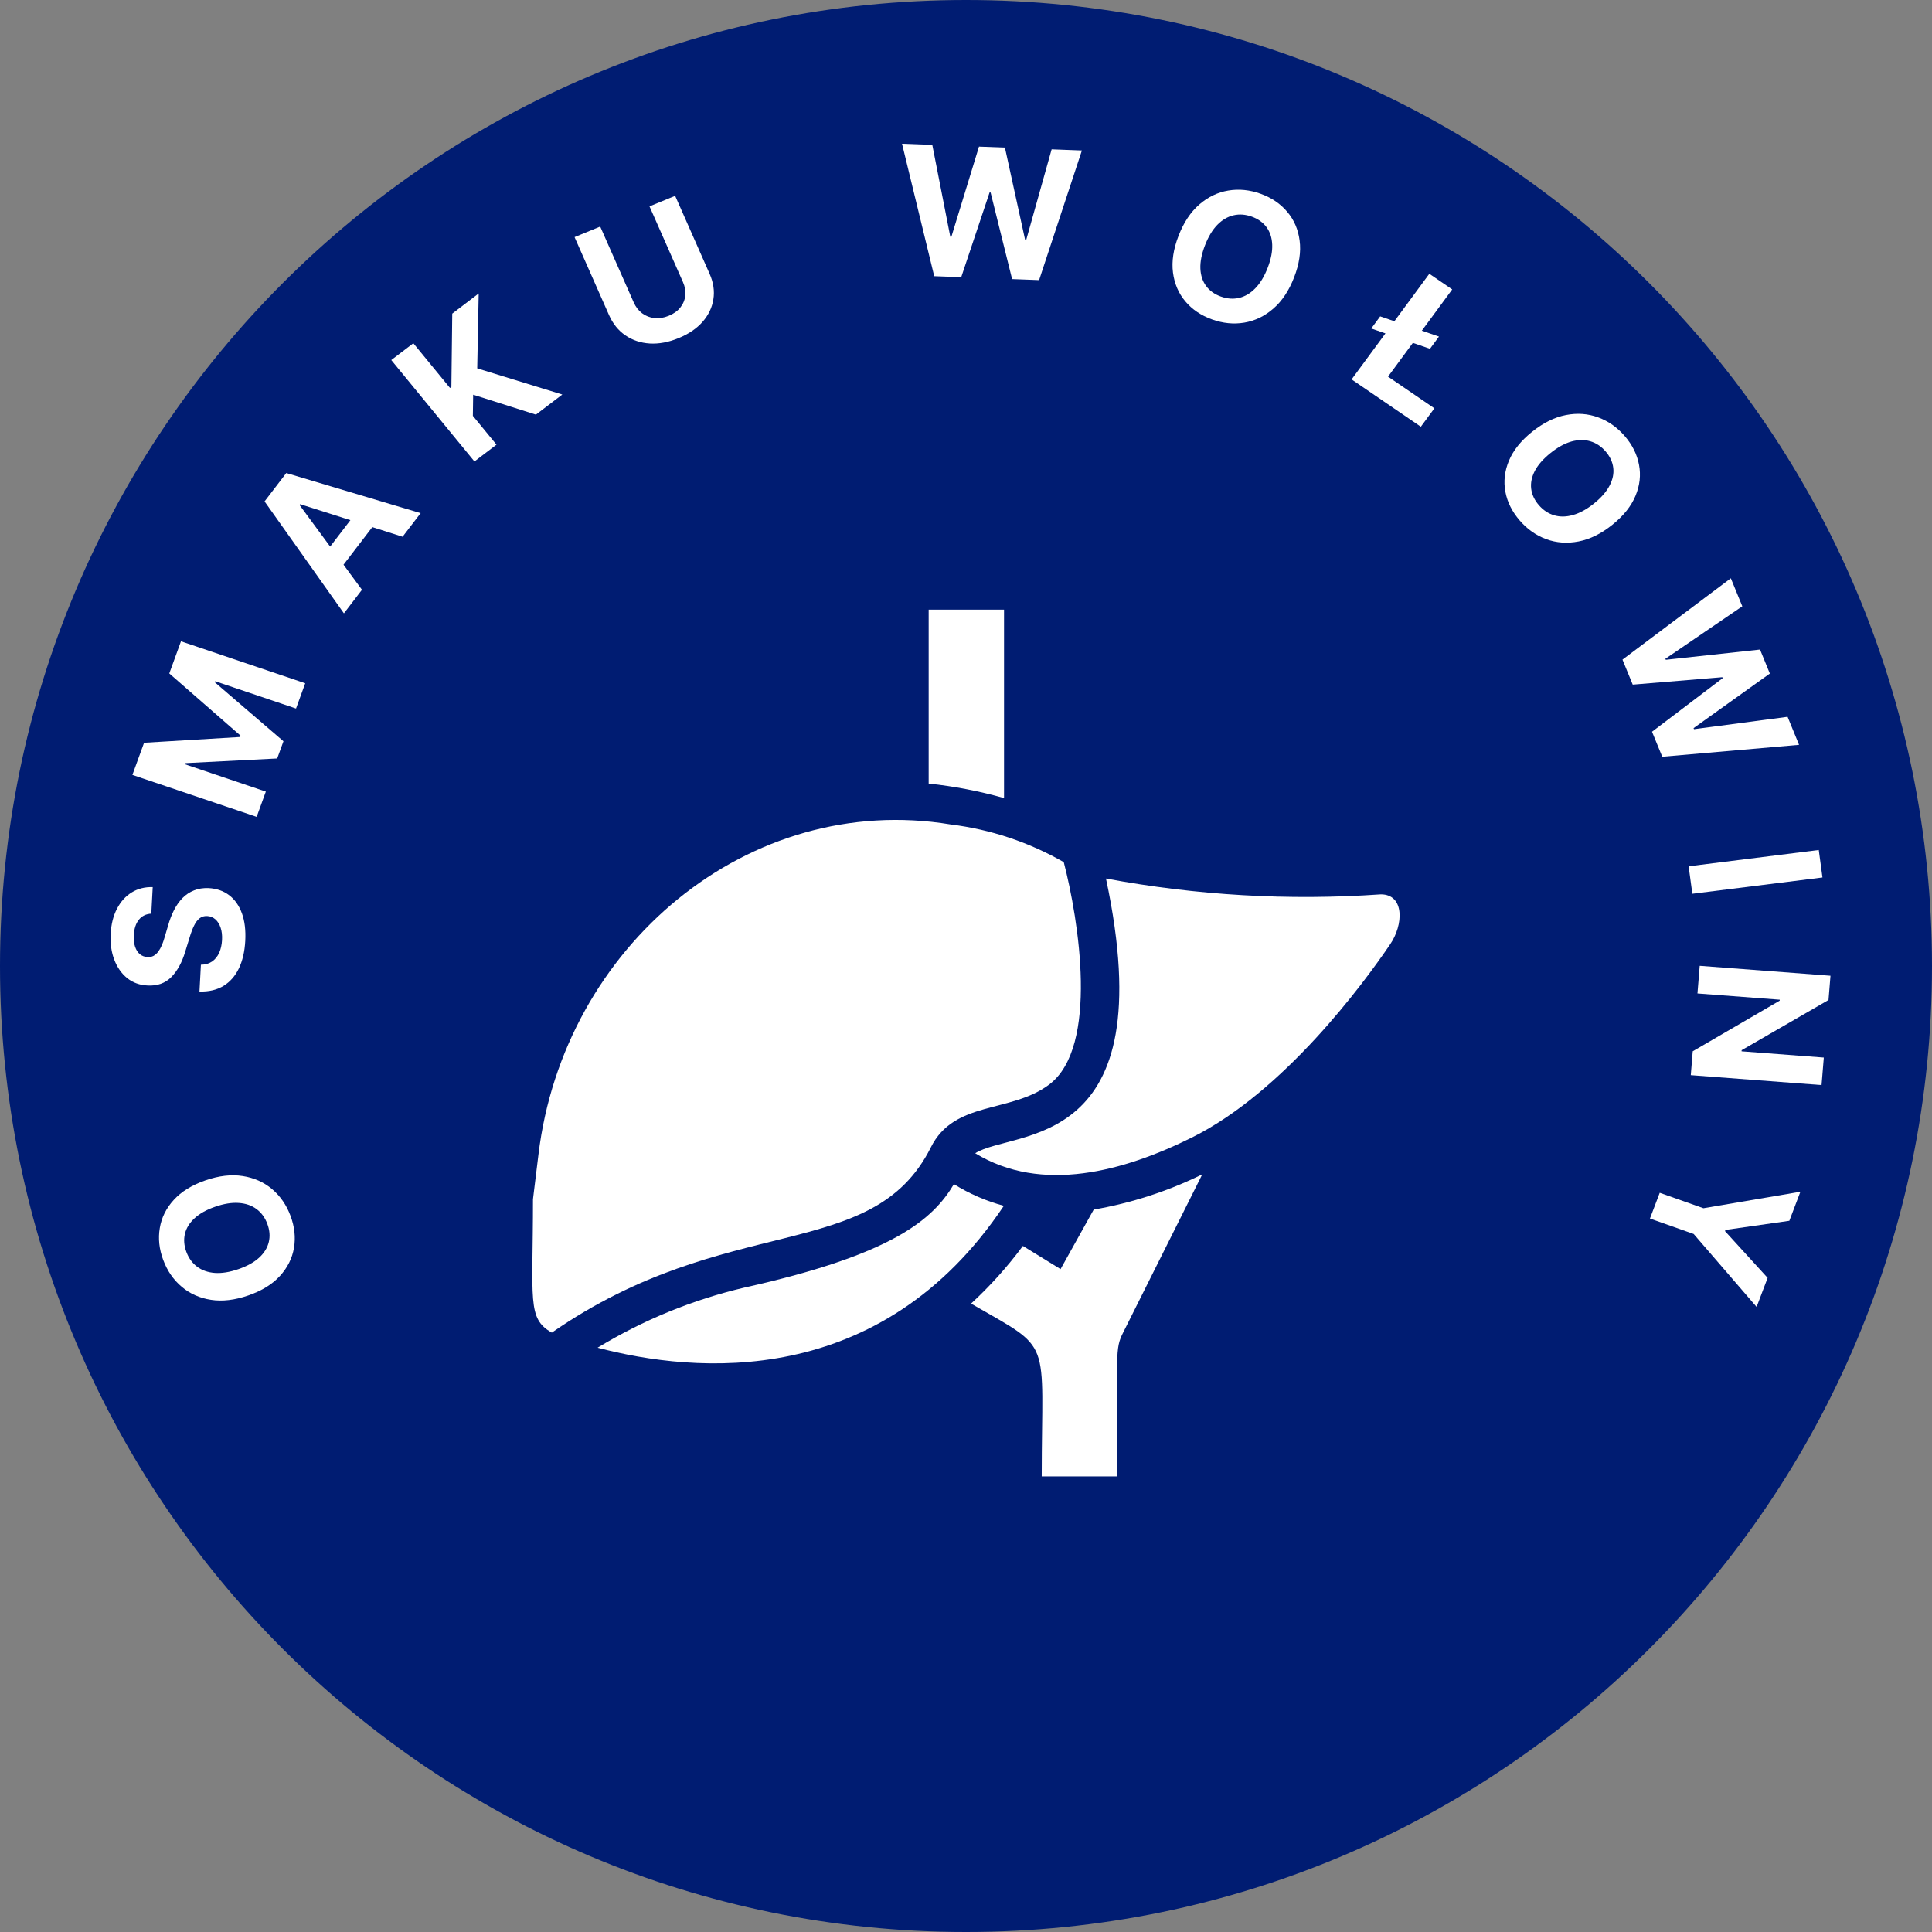 <svg width="225" height="225" viewBox="0 0 225 225" fill="none" xmlns="http://www.w3.org/2000/svg">
<rect x="0" y="0" width="225" height="225" fill="#808080" stroke="none"/>
<path d="M225 112.5C225 174.632 174.632 225 112.5 225C50.368 225 0 174.632 0 112.5C0 50.368 50.368 0 112.5 0C174.632 0 225 50.368 225 112.5Z" fill="#001C72"/>
<path d="M111.092 137.906C108.679 141.943 104.158 146.069 86.691 149.953C80.659 151.369 74.89 153.732 69.597 156.953C80.92 159.937 102.512 161.934 116.907 140.429C114.855 139.88 112.896 139.029 111.092 137.906Z" fill="white"/>
<path d="M108.393 133.649C111.114 128.119 117.719 129.677 122.196 126.298C128.011 121.909 125.619 107.097 123.885 100.405C119.832 98.08 115.356 96.588 110.719 96.016C87.174 92.132 65.625 110.191 62.707 134.461L62.07 139.662C62.07 151.489 61.368 153.552 64.265 155.198C84.738 141 101.569 147.21 108.393 133.649Z" fill="white"/>
<path d="M160.816 104.157C150.11 104.903 139.351 104.284 128.801 102.313C135.625 134.329 118.048 131.476 113.572 134.307C121.318 139.025 130.863 136.436 138.873 132.442C149.537 127.11 158.754 114.602 161.87 110.016C163.472 107.712 163.581 104.157 160.816 104.157Z" fill="white"/>
<path d="M123.512 147.802L119.124 145.103C117.329 147.527 115.308 149.775 113.089 151.818C122.722 157.392 121.318 155.439 121.318 171.94H130.095C130.095 157.414 129.854 157.062 130.798 155.197L140.014 136.765C136.018 138.729 131.762 140.111 127.374 140.868L123.512 147.802Z" fill="white"/>
<path d="M116.929 92.944V71H108.152V91.254C111.12 91.567 114.057 92.133 116.929 92.944Z" fill="white"/>
<path d="M23.923 137.466C25.497 136.921 26.946 136.754 28.27 136.963C29.593 137.168 30.735 137.677 31.696 138.491C32.651 139.302 33.363 140.339 33.834 141.601C34.308 142.873 34.442 144.115 34.236 145.328C34.03 146.541 33.484 147.631 32.599 148.6C31.714 149.57 30.486 150.326 28.917 150.869C27.343 151.413 25.895 151.583 24.572 151.379C23.249 151.174 22.111 150.666 21.156 149.855C20.197 149.046 19.48 148.005 19.006 146.733C18.536 145.471 18.404 144.233 18.609 143.021C18.809 141.805 19.351 140.713 20.236 139.744C21.12 138.77 22.349 138.011 23.923 137.466ZM25.066 140.534C24.046 140.886 23.243 141.335 22.656 141.881C22.067 142.421 21.693 143.026 21.534 143.697C21.376 144.367 21.433 145.068 21.705 145.799C21.978 146.53 22.397 147.106 22.962 147.526C23.526 147.946 24.215 148.186 25.028 148.247C25.839 148.302 26.755 148.154 27.774 147.801C28.794 147.448 29.598 147.002 30.187 146.461C30.774 145.916 31.147 145.308 31.305 144.638C31.464 143.968 31.407 143.267 31.134 142.536C30.862 141.804 30.443 141.229 29.878 140.809C29.314 140.389 28.625 140.151 27.814 140.095C27.002 140.035 26.085 140.181 25.066 140.534Z" fill="white"/>
<path d="M17.62 106.407C17.016 106.436 16.536 106.669 16.179 107.104C15.822 107.54 15.623 108.144 15.582 108.919C15.554 109.445 15.605 109.893 15.734 110.263C15.859 110.633 16.045 110.921 16.293 111.127C16.541 111.328 16.829 111.437 17.157 111.453C17.43 111.477 17.671 111.432 17.881 111.318C18.092 111.199 18.277 111.031 18.438 110.815C18.594 110.599 18.734 110.347 18.859 110.059C18.979 109.772 19.085 109.463 19.177 109.134L19.578 107.78C19.763 107.122 19.994 106.522 20.272 105.978C20.55 105.434 20.881 104.968 21.265 104.579C21.649 104.189 22.093 103.895 22.596 103.696C23.1 103.492 23.67 103.403 24.306 103.43C25.239 103.481 26.036 103.759 26.696 104.265C27.351 104.765 27.844 105.467 28.174 106.369C28.5 107.266 28.63 108.335 28.563 109.576C28.498 110.808 28.252 111.871 27.826 112.765C27.4 113.655 26.804 114.338 26.037 114.812C25.265 115.282 24.329 115.502 23.231 115.472L23.397 112.352C23.91 112.343 24.345 112.217 24.702 111.976C25.053 111.73 25.328 111.392 25.525 110.964C25.717 110.531 25.828 110.036 25.858 109.48C25.887 108.934 25.833 108.456 25.695 108.046C25.558 107.631 25.354 107.305 25.083 107.067C24.812 106.83 24.492 106.702 24.125 106.684C23.782 106.667 23.489 106.754 23.244 106.946C23.001 107.133 22.786 107.416 22.602 107.796C22.418 108.17 22.244 108.631 22.08 109.181L21.574 110.821C21.193 112.091 20.65 113.082 19.945 113.794C19.24 114.506 18.324 114.831 17.197 114.77C16.273 114.73 15.479 114.444 14.815 113.913C14.152 113.378 13.65 112.664 13.309 111.771C12.968 110.878 12.828 109.875 12.887 108.763C12.947 107.631 13.193 106.653 13.626 105.828C14.058 104.998 14.632 104.365 15.348 103.927C16.063 103.49 16.875 103.286 17.785 103.316L17.62 106.407Z" fill="white"/>
<path d="M15.418 90.245L16.779 86.502L27.939 85.832L28 85.664L19.715 78.429L21.076 74.686L35.546 79.572L34.475 82.516L25.057 79.335L25.014 79.455L33.011 86.326L32.282 88.33L21.549 88.876L21.505 88.995L30.959 92.188L29.889 95.131L15.418 90.245Z" fill="white"/>
<path d="M42.155 68.683L40.052 71.43L30.811 58.393L33.341 55.089L48.988 59.76L46.884 62.507L34.956 58.716L34.884 58.811L42.155 68.683ZM37.132 65.375L42.101 58.886L44.155 60.347L39.186 66.836L37.132 65.375Z" fill="white"/>
<path d="M55.253 53.742L45.568 41.932L48.137 39.976L52.407 45.183L52.567 45.061L52.669 36.524L55.748 34.178L55.576 42.9L65.487 45.947L62.413 48.288L55.104 45.968L55.069 48.429L57.822 51.785L55.253 53.742Z" fill="white"/>
<path d="M75.64 24.032L78.627 22.806L82.636 31.878C83.086 32.896 83.234 33.889 83.079 34.855C82.93 35.819 82.51 36.695 81.82 37.483C81.129 38.266 80.199 38.898 79.031 39.377C77.858 39.858 76.739 40.068 75.673 40.005C74.606 39.938 73.66 39.623 72.835 39.059C72.009 38.495 71.372 37.704 70.922 36.685L66.913 27.613L69.9 26.387L73.797 35.207C74.032 35.739 74.359 36.164 74.776 36.481C75.198 36.797 75.678 36.984 76.215 37.044C76.751 37.102 77.307 37.014 77.882 36.778C78.462 36.54 78.913 36.215 79.236 35.803C79.564 35.389 79.754 34.928 79.805 34.417C79.862 33.905 79.772 33.383 79.537 32.851L75.64 24.032Z" fill="white"/>
<path d="M108.799 32.163L105.049 16.738L108.574 16.871L110.671 27.569L110.798 27.573L114.014 17.075L117.032 17.188L119.382 27.918L119.516 27.923L122.472 17.393L125.997 17.525L121.013 32.621L117.868 32.503L115.365 22.417L115.246 22.412L111.943 32.281L108.799 32.163Z" fill="white"/>
<path d="M150.711 32.302C150.11 33.855 149.301 35.07 148.285 35.946C147.274 36.823 146.147 37.366 144.904 37.574C143.668 37.779 142.416 37.654 141.148 37.198C139.871 36.739 138.836 36.039 138.044 35.099C137.251 34.159 136.771 33.038 136.603 31.737C136.436 30.436 136.652 29.011 137.251 27.462C137.853 25.909 138.659 24.694 139.67 23.816C140.682 22.939 141.805 22.397 143.041 22.192C144.279 21.982 145.537 22.107 146.814 22.566C148.082 23.022 149.112 23.72 149.904 24.66C150.704 25.597 151.187 26.716 151.354 28.018C151.527 29.321 151.312 30.749 150.711 32.302ZM147.63 31.194C148.02 30.188 148.196 29.285 148.16 28.485C148.128 27.687 147.907 27.011 147.498 26.457C147.089 25.903 146.517 25.494 145.783 25.23C145.048 24.966 144.338 24.914 143.652 25.074C142.967 25.234 142.338 25.605 141.767 26.186C141.2 26.769 140.722 27.564 140.332 28.57C139.943 29.576 139.764 30.478 139.796 31.277C139.832 32.077 140.055 32.754 140.464 33.308C140.873 33.861 141.445 34.27 142.18 34.535C142.914 34.799 143.624 34.851 144.31 34.691C144.995 34.53 145.622 34.159 146.189 33.576C146.76 32.994 147.241 32.2 147.63 31.194Z" fill="white"/>
<path d="M167.583 39.197L166.535 40.62L159.696 38.257L160.735 36.846L167.583 39.197ZM157.407 44.185L166.459 31.884L169.125 33.706L161.65 43.863L167.05 47.553L165.472 49.697L157.407 44.185Z" fill="white"/>
<path d="M187.775 61.113C186.476 62.155 185.165 62.803 183.841 63.056C182.52 63.313 181.265 63.224 180.075 62.79C178.893 62.356 177.862 61.629 176.981 60.609C176.094 59.582 175.538 58.468 175.314 57.265C175.09 56.063 175.228 54.859 175.73 53.654C176.232 52.449 177.131 51.327 178.426 50.288C179.725 49.246 181.035 48.596 182.356 48.34C183.677 48.083 184.928 48.171 186.11 48.605C187.296 49.035 188.333 49.764 189.22 50.791C190.101 51.811 190.653 52.922 190.878 54.124C191.109 55.327 190.974 56.531 190.472 57.736C189.973 58.945 189.074 60.071 187.775 61.113ZM185.635 58.635C186.477 57.96 187.081 57.269 187.448 56.56C187.817 55.856 187.962 55.164 187.88 54.484C187.798 53.805 187.502 53.169 186.992 52.579C186.482 51.988 185.888 51.592 185.209 51.392C184.53 51.191 183.796 51.2 183.007 51.419C182.221 51.642 181.407 52.091 180.566 52.766C179.724 53.441 179.119 54.13 178.749 54.835C178.382 55.543 178.24 56.237 178.321 56.916C178.403 57.596 178.699 58.231 179.209 58.822C179.719 59.413 180.314 59.809 180.993 60.009C181.671 60.21 182.404 60.199 183.189 59.976C183.979 59.757 184.794 59.31 185.635 58.635Z" fill="white"/>
<path d="M188.954 76.82L201.572 67.345L202.909 70.609L193.949 76.722L193.997 76.839L204.972 75.647L206.117 78.442L197.232 84.797L197.283 84.921L208.181 83.479L209.518 86.743L193.587 88.13L192.394 85.218L200.624 78.976L200.579 78.866L190.147 79.732L188.954 76.82Z" fill="white"/>
<path d="M212.244 102.191L197.09 104.089L196.658 100.889L211.813 98.991L212.244 102.191Z" fill="white"/>
<path d="M212.138 126.366L196.909 125.211L197.136 122.431L207.262 116.536L207.271 116.424L197.686 115.697L197.949 112.479L213.178 113.634L212.948 116.458L202.833 122.302L202.822 122.436L212.4 123.163L212.138 126.366Z" fill="white"/>
<path d="M209.673 138.792L208.387 142.173L200.947 143.237L200.894 143.377L205.858 148.822L204.573 152.203L197.243 143.708L192.152 141.91L193.292 138.913L198.383 140.711L209.673 138.792Z" fill="white"/>
</svg>
